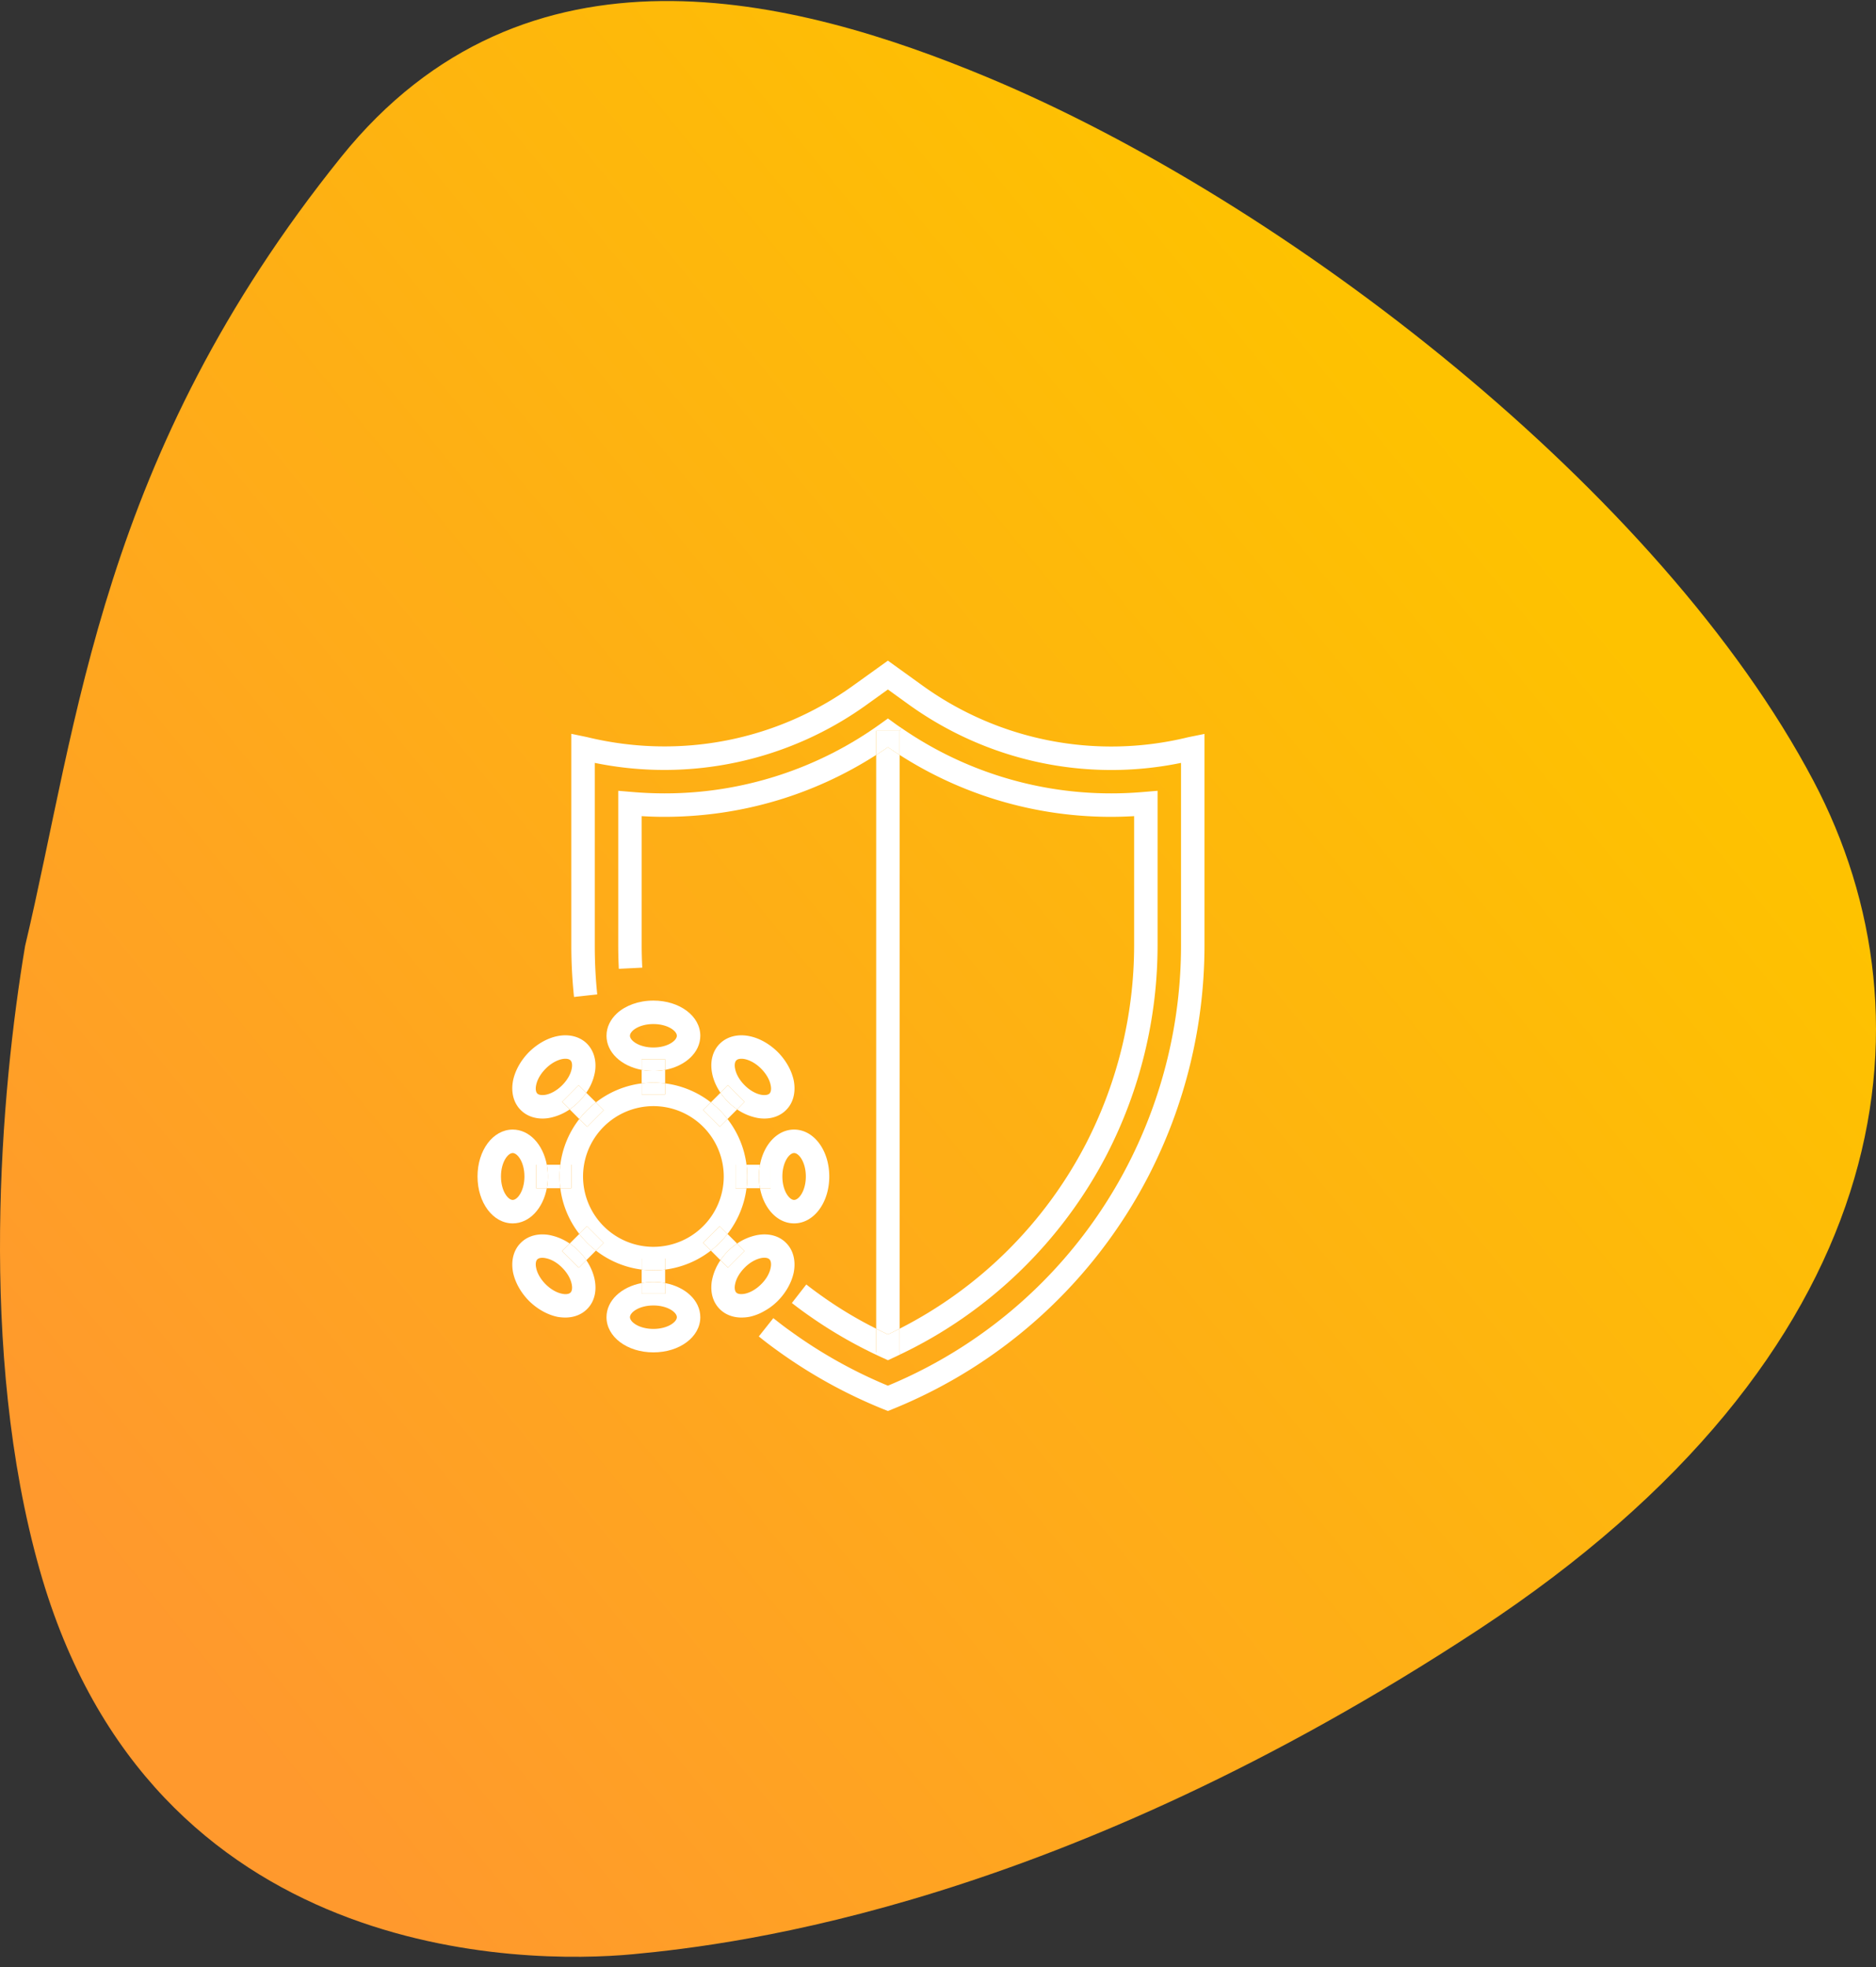 <svg width="165" height="173" fill="none" xmlns="http://www.w3.org/2000/svg"><rect width="100%" height="100%" fill="#333333" stroke="none"/><path d="M29.994 13.822C8.814 40.152 6.91 63.43 2.209 83.185c-2.137 12.731-4.163 35.666 1.282 54.876 9.832 34.682 42.746 34.682 52.15 33.804 9.404-.878 37.616-4.39 74.377-28.536 36.761-24.145 40.607-53.559 29.494-74.631-13.429-25.463-46.333-50.925-72.667-61.9-16.921-7.053-40.608-13.17-56.852 7.024z" fill="url(#paint0_linear)"/><g clip-path="url(#clip0)" fill="#fff"><path d="M79.125 116.85a37.725 37.725 0 0016.397-16.284 38.143 38.143 0 004.228-17.407V71.774a34.37 34.37 0 01-20.625-5.383v-2.114l.165-.248a32.418 32.418 0 0018.47 5.744c.907 0 1.866-.04 2.939-.134l1.113-.093V83.16a40.184 40.184 0 01-4.454 18.356c-3.97 7.673-10.395 13.891-18.15 17.583l-.083-.165v-2.083z"/><path d="M79.125 116.85v2.083h-2.063v-2.083c.34.175.681.34 1.032.505.35-.165.69-.33 1.031-.505z"/><path d="M79.125 66.39v50.46c-.34.175-.68.34-1.031.505-.35-.165-.691-.33-1.031-.505V66.39c.35-.216.69-.443 1.03-.68.341.237.681.464 1.032.68z"/><path d="M79.125 64.277v2.114a24.43 24.43 0 01-1.031-.68c-.34.237-.68.463-1.031.68v-2.114h2.062zm-6.662 49.83a36.005 36.005 0 004.6 2.743v2.083h2.062l.083.165c-.227.113-.454.227-.691.33l-.423.196-.423-.196a39.897 39.897 0 01-6.383-3.63 33.435 33.435 0 01-1.64-1.207l1.268-1.629c.495.392 1.021.773 1.547 1.145zm-3.65-10.643c0 1.258.608 2.063 1.03 2.063.423 0 1.032-.805 1.032-2.063s-.609-2.062-1.031-2.062c-.423 0-1.031.804-1.031 2.062zm-1.032 1.032v-2.063h-.938c.34-1.794 1.536-3.094 3-3.094 1.733 0 3.094 1.815 3.094 4.125s-1.36 4.125-3.093 4.125c-1.465 0-2.66-1.299-3.001-3.093h.938z"/><path d="M67.781 102.433v2.063h-.938a5.565 5.565 0 01-.093-1.032c0-.361.03-.701.093-1.031h.938z"/><path d="M66.75 103.464c0 .361.03.702.093 1.032h-1.186a8.526 8.526 0 000-2.063h1.186c-.062.33-.093.67-.093 1.031z"/><path d="M65.719 103.464c0 .351-.02.691-.062 1.032h-.97v-2.063h.97c.041.34.062.681.062 1.031zm1.227-9.477c-.433-.443-.959-.742-1.444-.846a1.552 1.552 0 00-.299-.03c-.196 0-.35.051-.443.144-.134.134-.175.412-.103.742.093.485.402 1.011.835 1.444.433.433.96.743 1.444.835.33.062.608.021.742-.103.134-.134.176-.412.103-.742-.092-.485-.402-1.01-.835-1.444zm-3.64-2.196c.629-.63 1.578-.877 2.599-.67.886.175 1.773.68 2.505 1.402.722.732 1.217 1.619 1.403 2.506.196 1.02-.041 1.97-.68 2.598-.485.485-1.156.743-1.908.743-.227 0-.454-.02-.691-.072a4.74 4.74 0 01-1.702-.732l.66-.67-1.464-1.455-.66.66c-.361-.536-.62-1.114-.733-1.701-.206-1.021.031-1.97.67-2.61zm2.196 21.986c.485-.093 1.01-.402 1.444-.836.443-.433.742-.959.835-1.443.072-.33.031-.609-.103-.743-.093-.093-.248-.144-.444-.144-.092 0-.195.01-.298.031-.485.103-1.011.402-1.444.845-.433.434-.743.959-.836 1.444-.072.33-.03.609.103.743.093.092.248.134.434.134.103 0 .206-.011.31-.031zm-1.475-2.29l1.465-1.464-.66-.66a4.729 4.729 0 011.701-.732c1.021-.206 1.97.031 2.599.67.64.629.877 1.578.68 2.599-.185.887-.68 1.774-1.402 2.506-.36.361-.773.67-1.196.897a4.32 4.32 0 01-1.31.505 3.927 3.927 0 01-.69.062c-.754 0-1.424-.258-1.908-.742-.485-.485-.743-1.145-.743-1.898 0-.227.02-.464.072-.701a4.74 4.74 0 01.732-1.702l.66.66z"/><path d="M64.028 111.487l-.66-.66a5.337 5.337 0 011.464-1.464l.66.66-1.464 1.464zm-.66-15.386l.66-.66 1.464 1.454-.66.67a6.154 6.154 0 01-.804-.67 5.99 5.99 0 01-.66-.794z"/><path d="M63.986 98.411a8.205 8.205 0 00-1.464-1.464l.845-.846c.196.278.413.547.66.794.248.248.526.475.805.67l-.846.846zm.041 11.612a5.354 5.354 0 00-.66.804l-.845-.845a8.202 8.202 0 001.464-1.465l.846.846a5.351 5.351 0 00-.805.66z"/><path d="M63.306 99.092l-1.465-1.465.68-.68a8.199 8.199 0 011.465 1.464l-.68.68zm.68 9.425a8.195 8.195 0 01-1.464 1.465l-.68-.681 1.464-1.464.68.68zm-5.486 4.321v.939h-2.063v-.939c.33-.061.67-.092 1.032-.092.36 0 .701.031 1.031.092zm0-17.562v.97h-2.063v-.97a8.53 8.53 0 012.063 0z"/><path d="M57.469 112.746c-.361 0-.702.031-1.032.093v-1.186a8.584 8.584 0 002.063 0v1.186a5.548 5.548 0 00-1.031-.093zm0-17.532a8.6 8.6 0 00-1.032.062V94.09c.33.062.67.093 1.032.093.36 0 .701-.03 1.031-.093v1.186a8.51 8.51 0 00-1.031-.062z"/><path d="M57.469 111.714c-.35 0-.691-.02-1.032-.062v-.969H58.5v.969a8.37 8.37 0 01-1.031.062zm-1.031-18.562H58.5v.938c-.33.062-.67.093-1.031.093-.361 0-.702-.03-1.032-.093v-.938zm-.949-23.512a34.1 34.1 0 002.939.133 32.48 32.48 0 0019.068-6.156l.598-.433.598.433c.196.144.392.278.598.413l-.165.247h-2.063v2.114c-5.568 3.568-11.972 5.445-18.634 5.445-.64 0-1.29-.02-1.99-.062V83.16c0 .65.02 1.3.051 1.939l-2.062.103c-.031-.68-.052-1.35-.052-2.042V69.547l1.114.093z"/><path d="M57.469 90.058c-1.258 0-2.063.608-2.063 1.031 0 .423.805 1.032 2.063 1.032s2.062-.609 2.062-1.032c0-.422-.804-1.03-2.062-1.03zm-3.197-.949c.753-.68 1.897-1.113 3.197-1.113 2.31 0 4.125 1.36 4.125 3.093 0 1.465-1.3 2.661-3.094 3.001v-.938h-2.063v.938c-1.794-.34-3.093-1.536-3.093-3 0-.764.35-1.444.928-1.98zm5.259 26.73c0-.423-.804-1.031-2.062-1.031-1.258 0-2.063.608-2.063 1.031 0 .423.805 1.031 2.063 1.031s2.062-.608 2.062-1.031zm-3.093-2.062H58.5v-.939c1.794.34 3.094 1.537 3.094 3.001 0 1.733-1.815 3.094-4.125 3.094s-4.125-1.361-4.125-3.094c0-1.464 1.3-2.661 3.093-3.001v.939z"/><path d="M50.25 83.159V64.535l1.382.288c8.178 1.99 16.727.32 23.502-4.599l2.96-2.124 2.95 2.124a28.394 28.394 0 0023.46 4.61l1.434-.29V83.16a44.312 44.312 0 01-4.92 20.254 43.871 43.871 0 01-22.543 20.522l-.381.154-.382-.154a43.978 43.978 0 01-9.405-5.208 33.314 33.314 0 01-1.567-1.196l1.268-1.599.01-.01c.495.392.98.773 1.496 1.134a41.853 41.853 0 008.58 4.806 41.706 41.706 0 0021.089-19.398 42.143 42.143 0 004.692-19.305V67.092c-8.353 1.722-17.067-.144-24.038-5.197l-1.743-1.259-1.753 1.259a30.478 30.478 0 01-24.028 5.197V83.16c0 1.464.072 2.908.216 4.29l-2.042.227a43.11 43.11 0 01-.237-4.517zm2.846 14.468l-1.464 1.465-.68-.68a8.201 8.201 0 011.464-1.465l.68.68zm-1.464 10.21l1.464 1.464-.68.681a8.198 8.198 0 01-1.465-1.465l.68-.68z"/><path d="M50.952 98.411l-.846-.846a6.16 6.16 0 00.804-.67c.248-.247.464-.516.65-.794l.856.846a8.199 8.199 0 00-1.464 1.464z"/><path d="M51.281 103.464a6.192 6.192 0 006.188 6.188 6.192 6.192 0 006.187-6.188 6.192 6.192 0 00-6.187-6.187 6.192 6.192 0 00-6.188 6.187zm-1.03 1.032v-2.063h-.97a8.246 8.246 0 011.67-4.022l.681.681 1.464-1.464-.68-.681a8.244 8.244 0 014.022-1.67v.969H58.5v-.97a8.244 8.244 0 014.022 1.671l-.68.68 1.464 1.465.68-.68a8.246 8.246 0 011.671 4.021h-.97v2.063h.97a8.25 8.25 0 01-1.67 4.022l-.681-.681-1.465 1.464.681.681a8.245 8.245 0 01-4.022 1.671v-.97h-2.062v.97a8.245 8.245 0 01-4.022-1.671l.68-.681-1.464-1.464-.68.681a8.25 8.25 0 01-1.671-4.022h.97zm-.805-7.59L50.9 95.44l.66.66a5.218 5.218 0 01-.65.794 6.161 6.161 0 01-.804.67l-.66-.66z"/><path d="M50.106 109.363l.846-.846a8.195 8.195 0 001.464 1.465l-.846.845a5.354 5.354 0 00-1.464-1.464z"/><path d="M50.91 111.487l-1.464-1.464.66-.66a5.337 5.337 0 011.464 1.464l-.66.66zm-.66-9.054v2.063h-.97a8.547 8.547 0 010-2.063h.97z"/><path d="M48.188 103.464c0-.361-.031-.701-.093-1.031h1.186a8.51 8.51 0 000 2.063h-1.186c.062-.33.093-.671.093-1.032z"/><path d="M48.188 103.464c0 .361-.031.702-.093 1.032h-.939v-2.063h.939c.062.33.093.67.093 1.031zm-.186-7.188c.484-.092 1.01-.402 1.443-.835.434-.433.743-.959.836-1.444.072-.33.03-.608-.103-.742-.093-.093-.248-.144-.444-.144-.093 0-.196.01-.299.03-.485.104-1.01.403-1.444.846-.433.433-.742.96-.835 1.444-.072.33-.03.608.103.742.134.124.413.165.743.103zm-2.878-1.247c.186-.887.681-1.774 1.403-2.506.732-.722 1.619-1.227 2.506-1.403 1.02-.206 1.97.041 2.599.67.484.496.742 1.166.742 1.919 0 .227-.02.453-.072.69a4.52 4.52 0 01-.742 1.702l-.66-.66-1.455 1.465.66.66a4.74 4.74 0 01-1.701.732 3.216 3.216 0 01-.691.072c-.753 0-1.423-.258-1.908-.743-.64-.629-.877-1.577-.68-2.598zm2.878 15.623c-.33-.072-.609-.031-.743.103s-.175.413-.103.743c.093.485.402 1.011.835 1.444.434.433.96.742 1.444.835.33.072.608.031.743-.103.134-.134.175-.413.103-.743-.093-.484-.402-1.01-.836-1.443-.433-.444-.959-.743-1.443-.836zm-1.475 3.754c-.722-.732-1.217-1.619-1.403-2.506-.196-1.021.042-1.97.681-2.599.485-.484 1.145-.742 1.898-.742.226 0 .464.02.7.072a4.729 4.729 0 011.702.732l-.66.66 1.465 1.465.66-.66c.36.536.618 1.124.732 1.701.206 1.021-.031 1.97-.67 2.599-.485.485-1.155.742-1.908.742a4.02 4.02 0 01-.691-.061c-.887-.186-1.774-.681-2.506-1.403z"/><path d="M48.095 104.496c-.34 1.794-1.537 3.093-3.001 3.093-1.733 0-3.094-1.815-3.094-4.125s1.361-4.125 3.094-4.125c1.464 0 2.66 1.3 3 3.094h-.938v2.063h.939zm-1.97-1.032c0-1.258-.608-2.062-1.031-2.062-.423 0-1.032.804-1.032 2.062 0 1.258.609 2.063 1.032 2.063.423 0 1.031-.805 1.031-2.063z"/></g><defs><linearGradient id="paint0_linear" x1="20.862" y1="152.243" x2="140.964" y2="53.557" gradientUnits="userSpaceOnUse"><stop stop-color="#FF992D"/><stop offset="1" stop-color="#FEC200"/></linearGradient><clipPath id="clip0"><path fill="#fff" transform="translate(42 58.09)" d="M0 0h66v66H0z"/></clipPath></defs></svg>